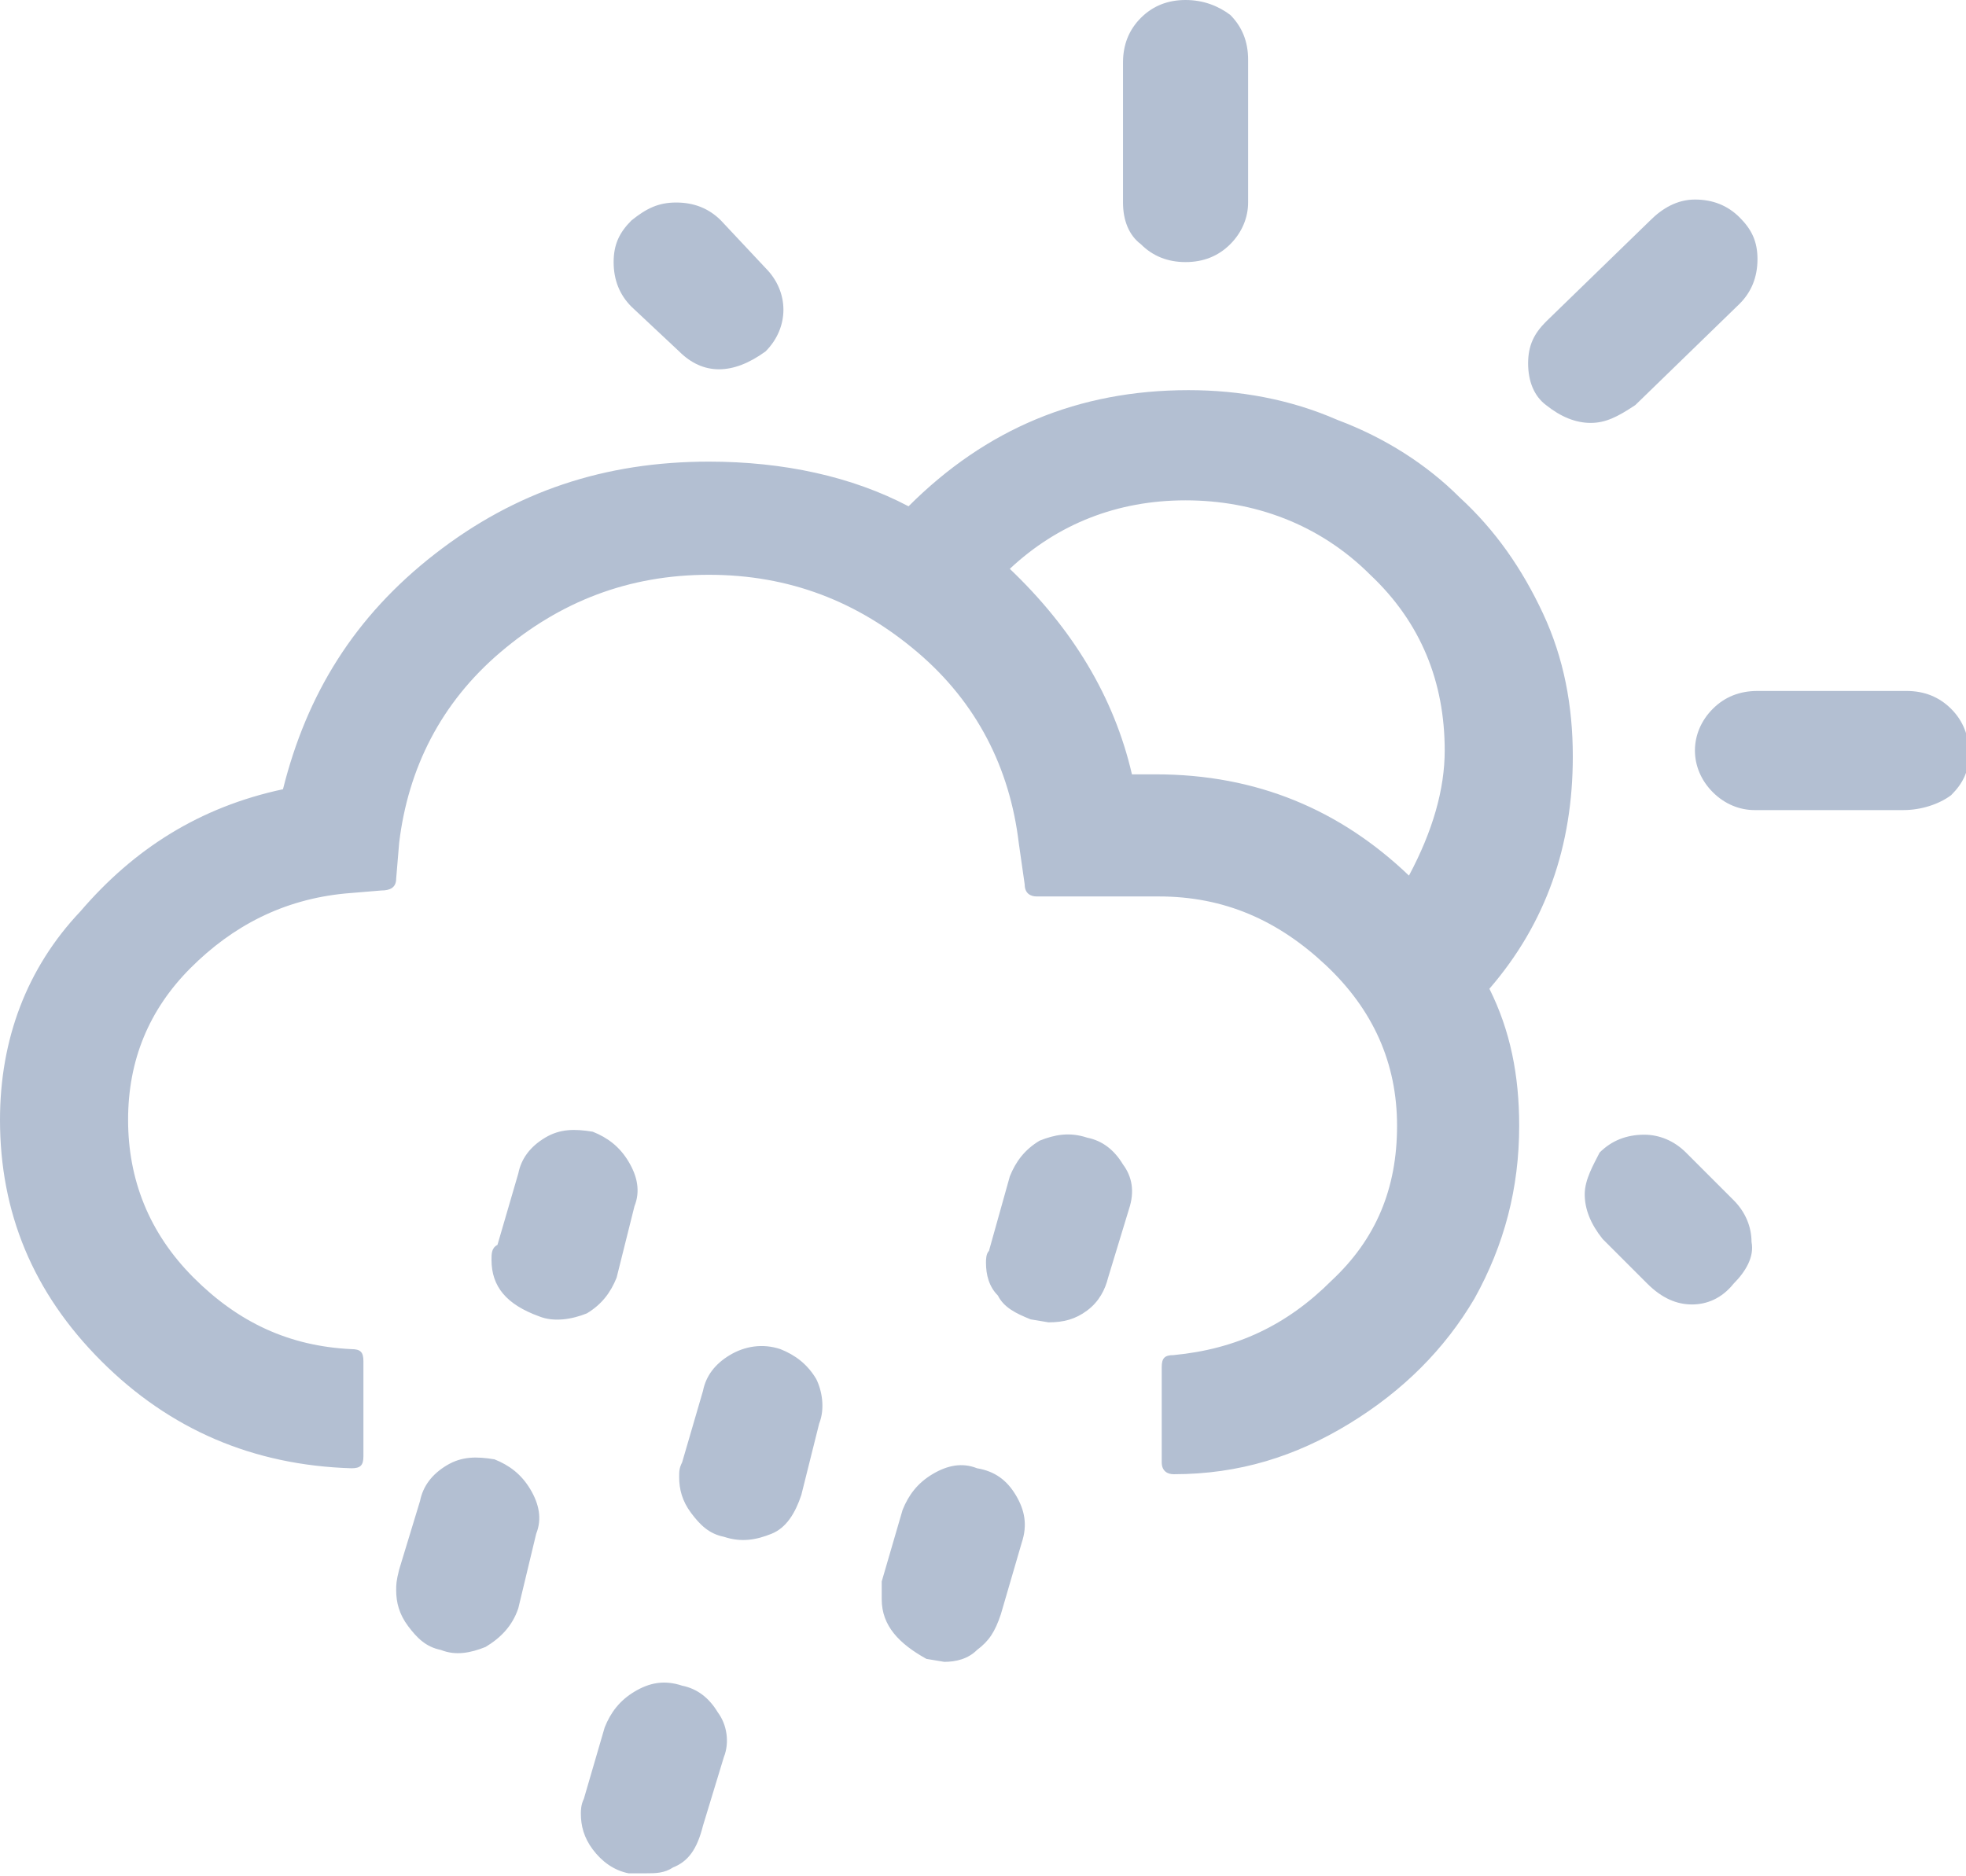 <?xml version="1.0" encoding="utf-8"?>
<!-- Generator: Adobe Illustrator 27.0.1, SVG Export Plug-In . SVG Version: 6.00 Build 0)  -->
<svg version="1.1" id="Layer_2_00000058568497649972768710000009812526521060225967_"
	 xmlns="http://www.w3.org/2000/svg" xmlns:xlink="http://www.w3.org/1999/xlink" x="0px" y="0px" viewBox="0 0 66 63"
	 style="enable-background:new 0 0 66 63;" xml:space="preserve">
<style type="text/css">
	.st0{fill:#B3BFD2;}
</style>
<g id="Layer_1-2">
	<path id="showers-day" class="st0" d="M0,37.6c0,3.1,1.1,5.8,3.4,8.1c2.3,2.3,5.1,3.5,8.4,3.6c0.3,0,0.4-0.1,0.4-0.4v-3.2
		c0-0.3-0.1-0.4-0.4-0.4c-2.1-0.1-3.8-0.9-5.3-2.4c-1.5-1.5-2.2-3.3-2.2-5.3s0.7-3.7,2.1-5.1c1.4-1.4,3.1-2.3,5.2-2.5l1.2-0.1
		c0.3,0,0.5-0.1,0.5-0.4l0.1-1.2c0.3-2.5,1.4-4.7,3.4-6.4c2-1.7,4.3-2.6,7-2.6s5,0.9,7,2.6s3.1,3.9,3.4,6.4l0.2,1.4
		c0,0.3,0.2,0.4,0.4,0.4h4.1c2.2,0,4,0.8,5.6,2.3s2.4,3.3,2.4,5.4s-0.7,3.8-2.2,5.2c-1.5,1.5-3.2,2.3-5.3,2.5
		c-0.3,0-0.4,0.1-0.4,0.4v3.2c0,0.3,0.2,0.4,0.4,0.4c2.2,0,4.1-0.6,5.9-1.7s3.2-2.5,4.2-4.2c1-1.8,1.5-3.7,1.5-5.8
		c0-1.7-0.3-3.2-1-4.6c1.9-2.2,2.8-4.8,2.8-7.8c0-1.7-0.3-3.3-1-4.8c-0.7-1.5-1.6-2.8-2.8-3.9c-1.1-1.1-2.5-2-4.1-2.6
		c-1.6-0.7-3.3-1-5-1c-3.7,0-6.8,1.3-9.4,3.9c-1.9-1-4.2-1.5-6.7-1.5c-3.5,0-6.5,1-9.2,3.1s-4.3,4.7-5.1,7.9c-2.8,0.6-5,2-6.8,4.1
		C0.9,32.5,0,34.9,0,37.6L0,37.6z M13.3,53.4c0,0.4,0.1,0.8,0.4,1.2c0.3,0.4,0.6,0.7,1.1,0.8c0.5,0.2,1,0.1,1.5-0.1
		c0.5-0.3,0.9-0.7,1.1-1.3l0.6-2.5c0.2-0.5,0.1-1-0.2-1.5c-0.3-0.5-0.7-0.8-1.2-1c-0.6-0.1-1.1-0.1-1.6,0.2
		c-0.5,0.3-0.8,0.7-0.9,1.2l-0.7,2.3C13.3,53.1,13.3,53.2,13.3,53.4L13.3,53.4z M16.5,42.3c0,0.9,0.5,1.5,1.6,1.9
		c0.5,0.2,1.1,0.1,1.6-0.1c0.5-0.3,0.8-0.7,1-1.2l0.6-2.4c0.2-0.5,0.1-1-0.2-1.5c-0.3-0.5-0.7-0.8-1.2-1c-0.6-0.1-1.1-0.1-1.6,0.2
		c-0.5,0.3-0.8,0.7-0.9,1.2l-0.7,2.4C16.5,41.9,16.5,42.1,16.5,42.3L16.5,42.3z M19.5,60.9c0,0.4,0.1,0.8,0.4,1.2s0.7,0.7,1.2,0.8
		c0,0,0.1,0,0.2,0s0.3,0,0.4,0c0.3,0,0.6,0,0.9-0.2c0.5-0.2,0.8-0.6,1-1.4l0.7-2.3c0.2-0.5,0.1-1.1-0.2-1.5
		c-0.3-0.5-0.7-0.8-1.2-0.9c-0.6-0.2-1.1-0.1-1.6,0.2c-0.5,0.3-0.8,0.7-1,1.2l-0.7,2.4C19.5,60.6,19.5,60.8,19.5,60.9L19.5,60.9z
		 M20.6,8.8c0,0.6,0.2,1.1,0.6,1.5l1.6,1.5c0.8,0.8,1.8,0.8,2.9,0c0.4-0.4,0.6-0.9,0.6-1.4s-0.2-1-0.6-1.4l-1.5-1.6
		c-0.4-0.4-0.9-0.6-1.5-0.6S21.7,7,21.2,7.4C20.8,7.8,20.6,8.2,20.6,8.8L20.6,8.8z M22.8,49.6c0,0.4,0.1,0.8,0.4,1.2
		c0.3,0.4,0.6,0.7,1.1,0.8c0.6,0.2,1.1,0.1,1.6-0.1c0.5-0.2,0.8-0.7,1-1.3l0.6-2.4c0.2-0.5,0.1-1.1-0.1-1.5c-0.3-0.5-0.7-0.8-1.2-1
		c-0.6-0.2-1.2-0.1-1.7,0.2s-0.8,0.7-0.9,1.2l-0.7,2.4C22.8,49.3,22.8,49.4,22.8,49.6L22.8,49.6z M29.6,53.7c0,0.9,0.6,1.5,1.5,2
		l0.6,0.1c0.4,0,0.8-0.1,1.1-0.4c0.4-0.3,0.6-0.6,0.8-1.2l0.7-2.4c0.2-0.6,0.1-1.1-0.2-1.6s-0.7-0.8-1.3-0.9c-0.5-0.2-1-0.1-1.5,0.2
		c-0.5,0.3-0.8,0.7-1,1.2l-0.7,2.4c0,0,0,0.1,0,0.2c0,0.1,0,0.1,0,0.2C29.6,53.5,29.6,53.6,29.6,53.7z M33.1,42.4
		c0,0.4,0.1,0.8,0.4,1.1c0.2,0.4,0.6,0.6,1.1,0.8l0.6,0.1c0.5,0,0.9-0.1,1.3-0.4s0.6-0.7,0.7-1.1l0.7-2.3c0.2-0.6,0.1-1.1-0.2-1.5
		c-0.3-0.5-0.7-0.8-1.2-0.9c-0.6-0.2-1.1-0.1-1.6,0.1c-0.5,0.3-0.8,0.7-1,1.2l-0.7,2.5C33.1,42.1,33.1,42.3,33.1,42.4z M33.9,19.1
		c1.6-1.5,3.6-2.3,5.9-2.3s4.5,0.8,6.2,2.5c1.7,1.6,2.5,3.6,2.5,5.9c0,1.3-0.4,2.7-1.2,4.2C45,27.2,42.2,26,38.8,26H38
		C37.4,23.4,36,21.1,33.9,19.1z M37.7,6.8c0,0.6,0.2,1.1,0.6,1.4c0.4,0.4,0.9,0.6,1.5,0.6s1.1-0.2,1.5-0.6c0.4-0.4,0.6-0.9,0.6-1.4
		V2c0-0.6-0.2-1.1-0.6-1.5C40.9,0.2,40.4,0,39.8,0s-1.1,0.2-1.5,0.6c-0.4,0.4-0.6,0.9-0.6,1.5C37.7,2,37.7,6.8,37.7,6.8z M51.3,12.2
		c0,0.6,0.2,1.1,0.6,1.4c0.5,0.4,1,0.6,1.5,0.6c0.5,0,0.9-0.2,1.5-0.6l3.5-3.4c0.4-0.4,0.6-0.9,0.6-1.5s-0.2-1-0.6-1.4
		s-0.9-0.6-1.5-0.6S55.8,7,55.4,7.4l-3.5,3.4C51.5,11.2,51.3,11.6,51.3,12.2L51.3,12.2z M53.2,40.1c0,0.5,0.2,1,0.6,1.5l1.5,1.5
		c0.5,0.5,1,0.7,1.5,0.7c0.5,0,1-0.2,1.4-0.7c0.4-0.4,0.7-0.9,0.6-1.4c0-0.5-0.2-1-0.6-1.4l-1.6-1.6c-0.4-0.4-0.9-0.6-1.4-0.6
		c-0.6,0-1.1,0.2-1.5,0.6C53.5,39.1,53.2,39.6,53.2,40.1L53.2,40.1z M56.9,25.2c0,0.5,0.2,1,0.6,1.4c0.4,0.4,0.9,0.6,1.4,0.6h5
		c0.6,0,1.2-0.2,1.6-0.5c0.4-0.4,0.6-0.8,0.6-1.4s-0.2-1.1-0.6-1.5s-0.9-0.6-1.5-0.6h-5c-0.6,0-1.1,0.2-1.5,0.6
		C57.1,24.2,56.9,24.7,56.9,25.2L56.9,25.2z"/>
</g>
</svg>
